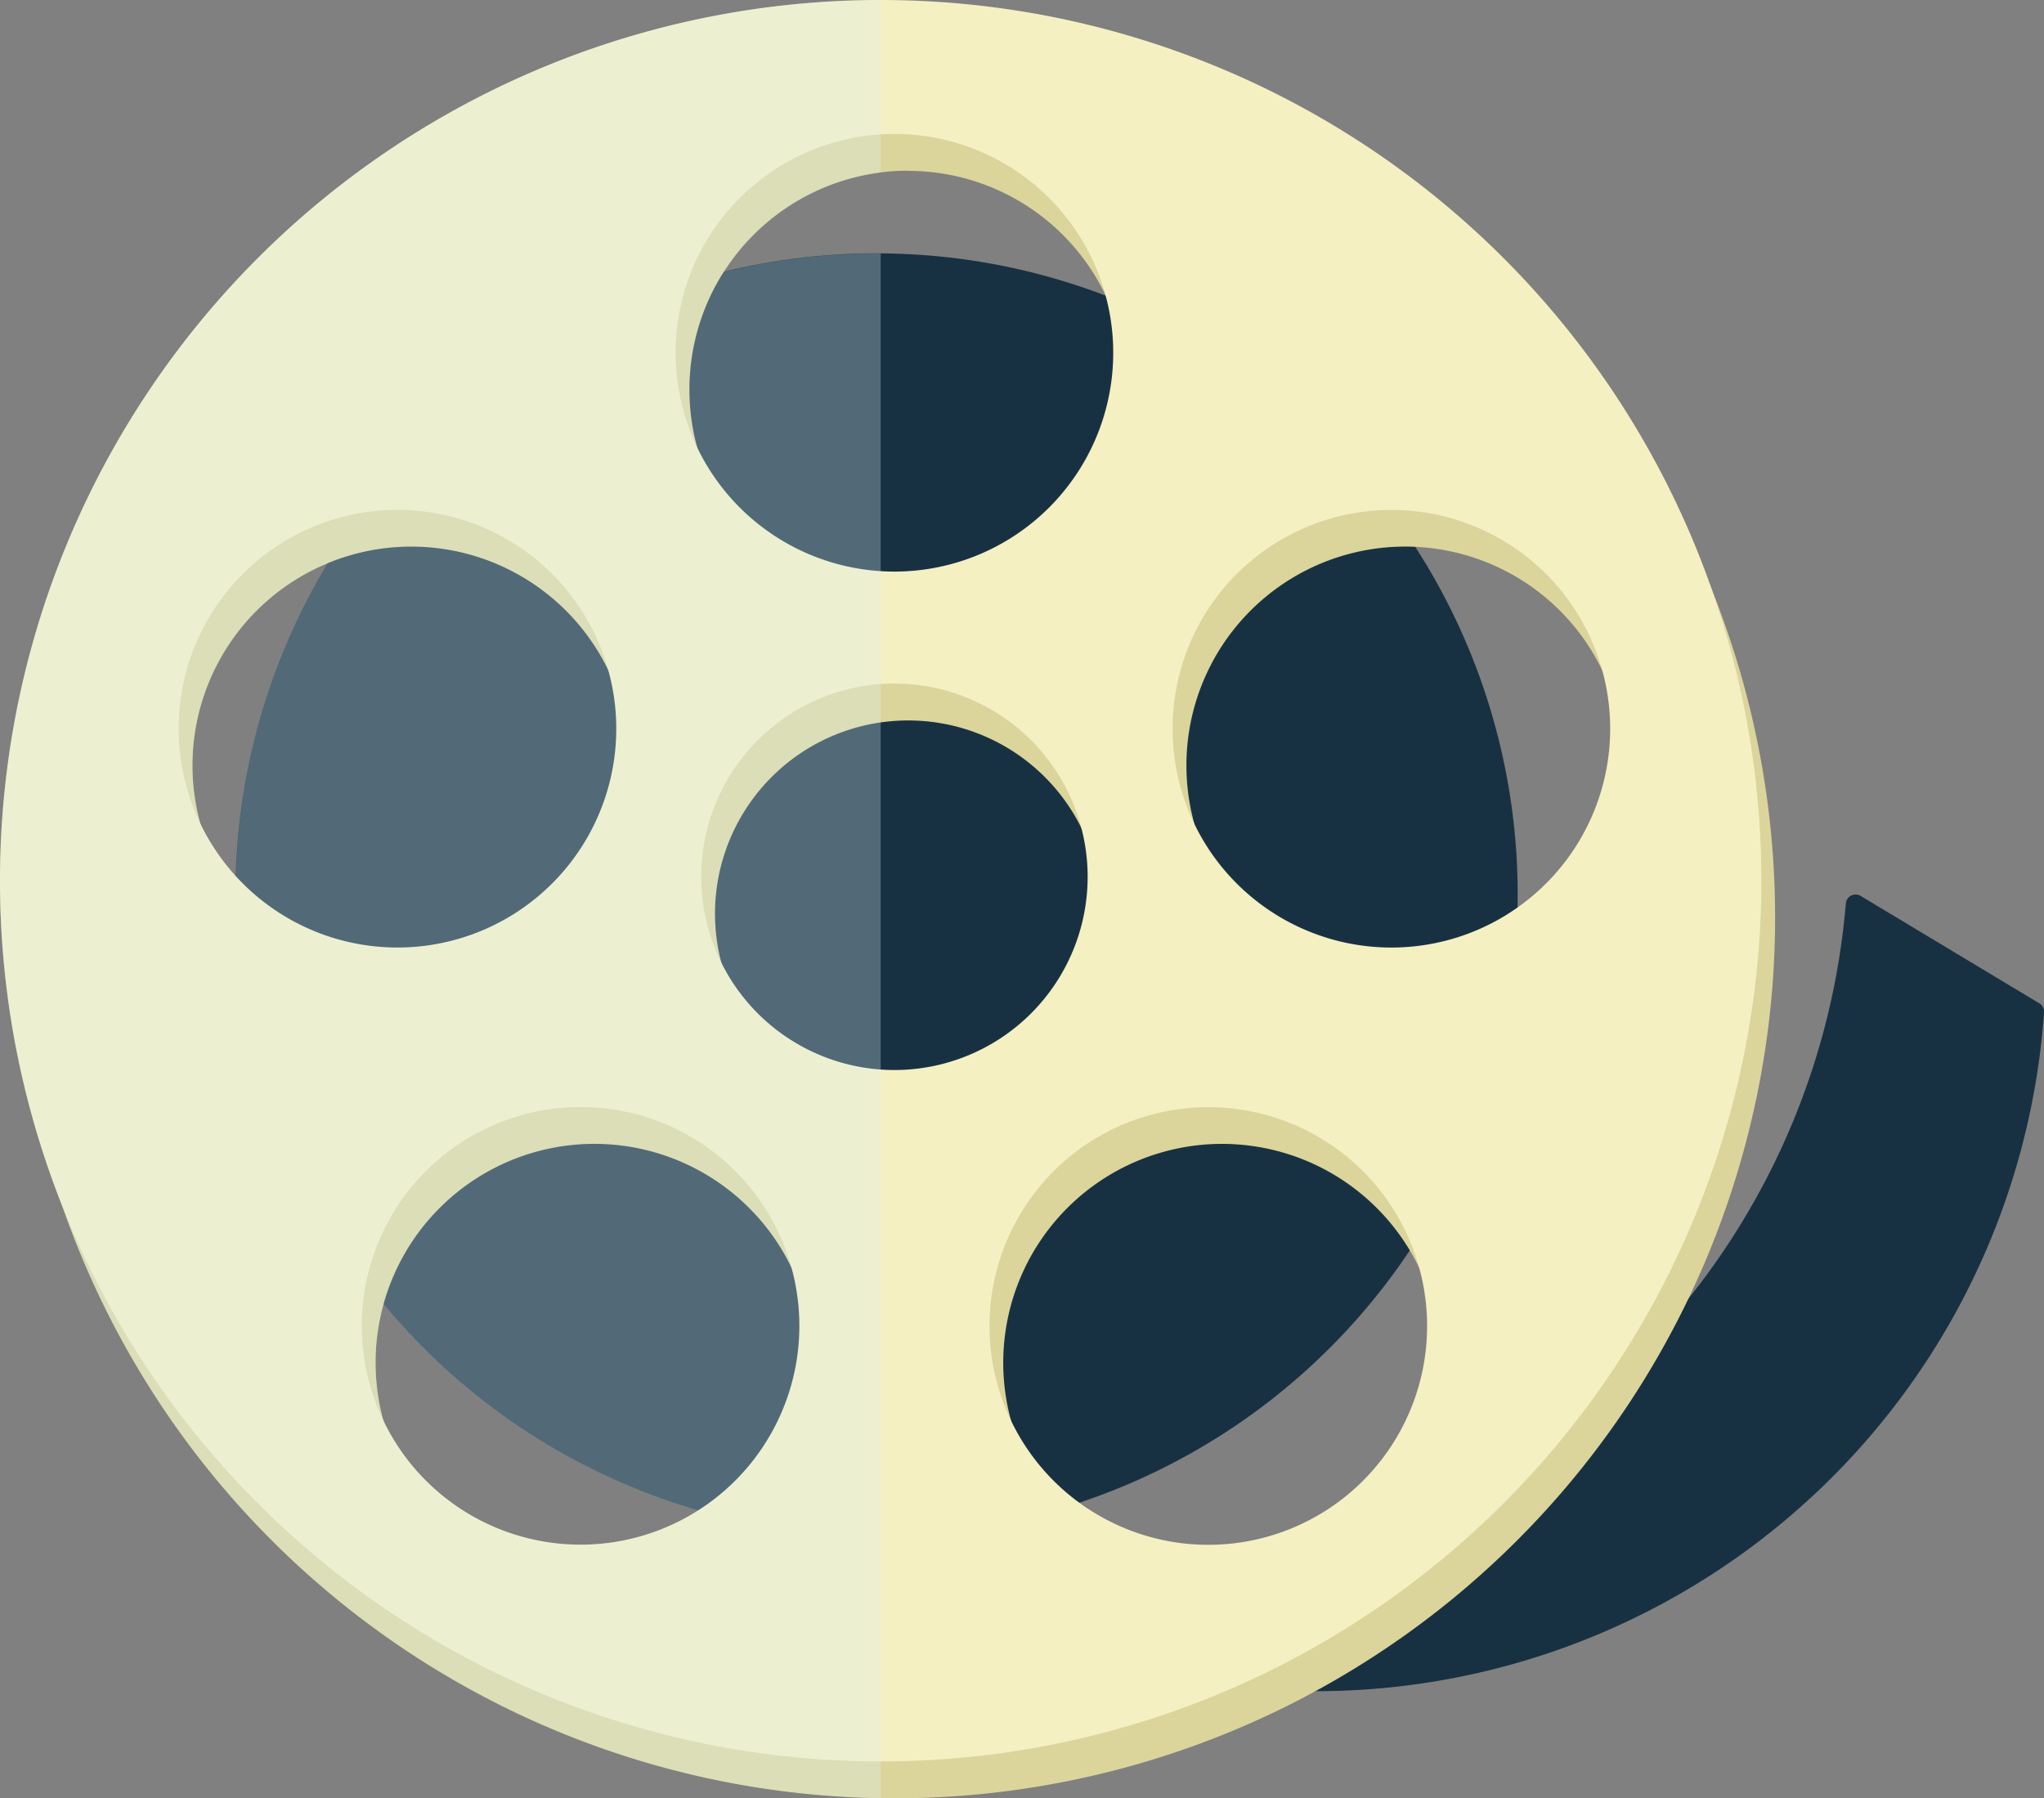 <svg xmlns="http://www.w3.org/2000/svg" viewBox="0 0 416.17 366.09"><rect x="0" y="0" width="416.17" height="366.09" fill="#808080" stroke="none"/><defs><style>.cls-1{isolation:isolate;}.cls-2{fill:#183142;}.cls-3{fill:#dbd59c;}.cls-4{fill:#f4f0c2;}.cls-5{fill:#d8f2f3;mix-blend-mode:overlay;opacity:0.3;}</style></defs><g class="cls-1"><g id="Layer_1" data-name="Layer 1"><path class="cls-2" d="M1061.51,525.88a2,2,0,0,0-3,1.54A148.65,148.65,0,0,1,855,653a148.65,148.65,0,0,0,243.87-103.41,2,2,0,0,0-1-1.85Z" transform="translate(-682.69 -343.49)"/><circle class="cls-2" cx="178.48" cy="182.11" r="130.53"/><path class="cls-3" d="M864.8,351a179.31,179.31,0,1,0,179.31,179.31A179.3,179.3,0,0,0,864.8,351Zm2.81,27.28a44.55,44.55,0,1,1-44.55,44.55A44.55,44.55,0,0,1,867.61,378.24ZM724.55,484.13a44.55,44.55,0,1,1,26.67,57.07A44.55,44.55,0,0,1,724.55,484.13ZM837.88,649.51a44.55,44.55,0,1,1-5.59-62.76A44.54,44.54,0,0,1,837.88,649.51Zm-9.61-120a39.34,39.34,0,1,1,39.34,39.34A39.34,39.34,0,0,1,828.27,529.5ZM960.09,655.1a44.55,44.55,0,1,1,5.59-62.75A44.55,44.55,0,0,1,960.09,655.1ZM984,541.2a44.55,44.55,0,1,1,26.68-57.07A44.55,44.55,0,0,1,984,541.2Z" transform="translate(-682.69 -343.49)"/><path class="cls-4" d="M862,343.49a179.31,179.31,0,1,0,179.31,179.3A179.3,179.3,0,0,0,862,343.49Zm2.8,27.27a44.55,44.55,0,1,1-44.55,44.55A44.55,44.55,0,0,1,864.8,370.76ZM721.74,476.65a44.55,44.55,0,1,1,26.68,57.08A44.56,44.56,0,0,1,721.74,476.65ZM835.08,642a44.55,44.55,0,1,1-5.6-62.75A44.56,44.56,0,0,1,835.08,642Zm-9.62-120a39.34,39.34,0,1,1,39.34,39.34A39.34,39.34,0,0,1,825.46,522ZM957.29,647.63a44.55,44.55,0,1,1,5.59-62.76A44.56,44.56,0,0,1,957.29,647.63Zm23.9-113.9a44.55,44.55,0,1,1,26.67-57.08A44.56,44.56,0,0,1,981.19,533.73Z" transform="translate(-682.69 -343.49)"/><path class="cls-5" d="M862,395.11l-.83,0a130.55,130.55,0,0,0-31.08,3.76A44.55,44.55,0,0,1,862,378.62V343.51A179.3,179.3,0,0,0,695.5,589.37,179.34,179.34,0,0,0,862,709.55ZM730.73,521.93a44.5,44.5,0,0,1-7.24-10.73,44.53,44.53,0,0,1,25.9-53A129.89,129.89,0,0,0,730.73,521.93Zm41.59,125.72a44.25,44.25,0,0,1-11.56-14.92,44.7,44.7,0,0,1,0-23.66A130.6,130.6,0,0,0,824.91,651,44.55,44.55,0,0,1,772.32,647.65Z" transform="translate(-682.69 -343.49)"/></g></g></svg>